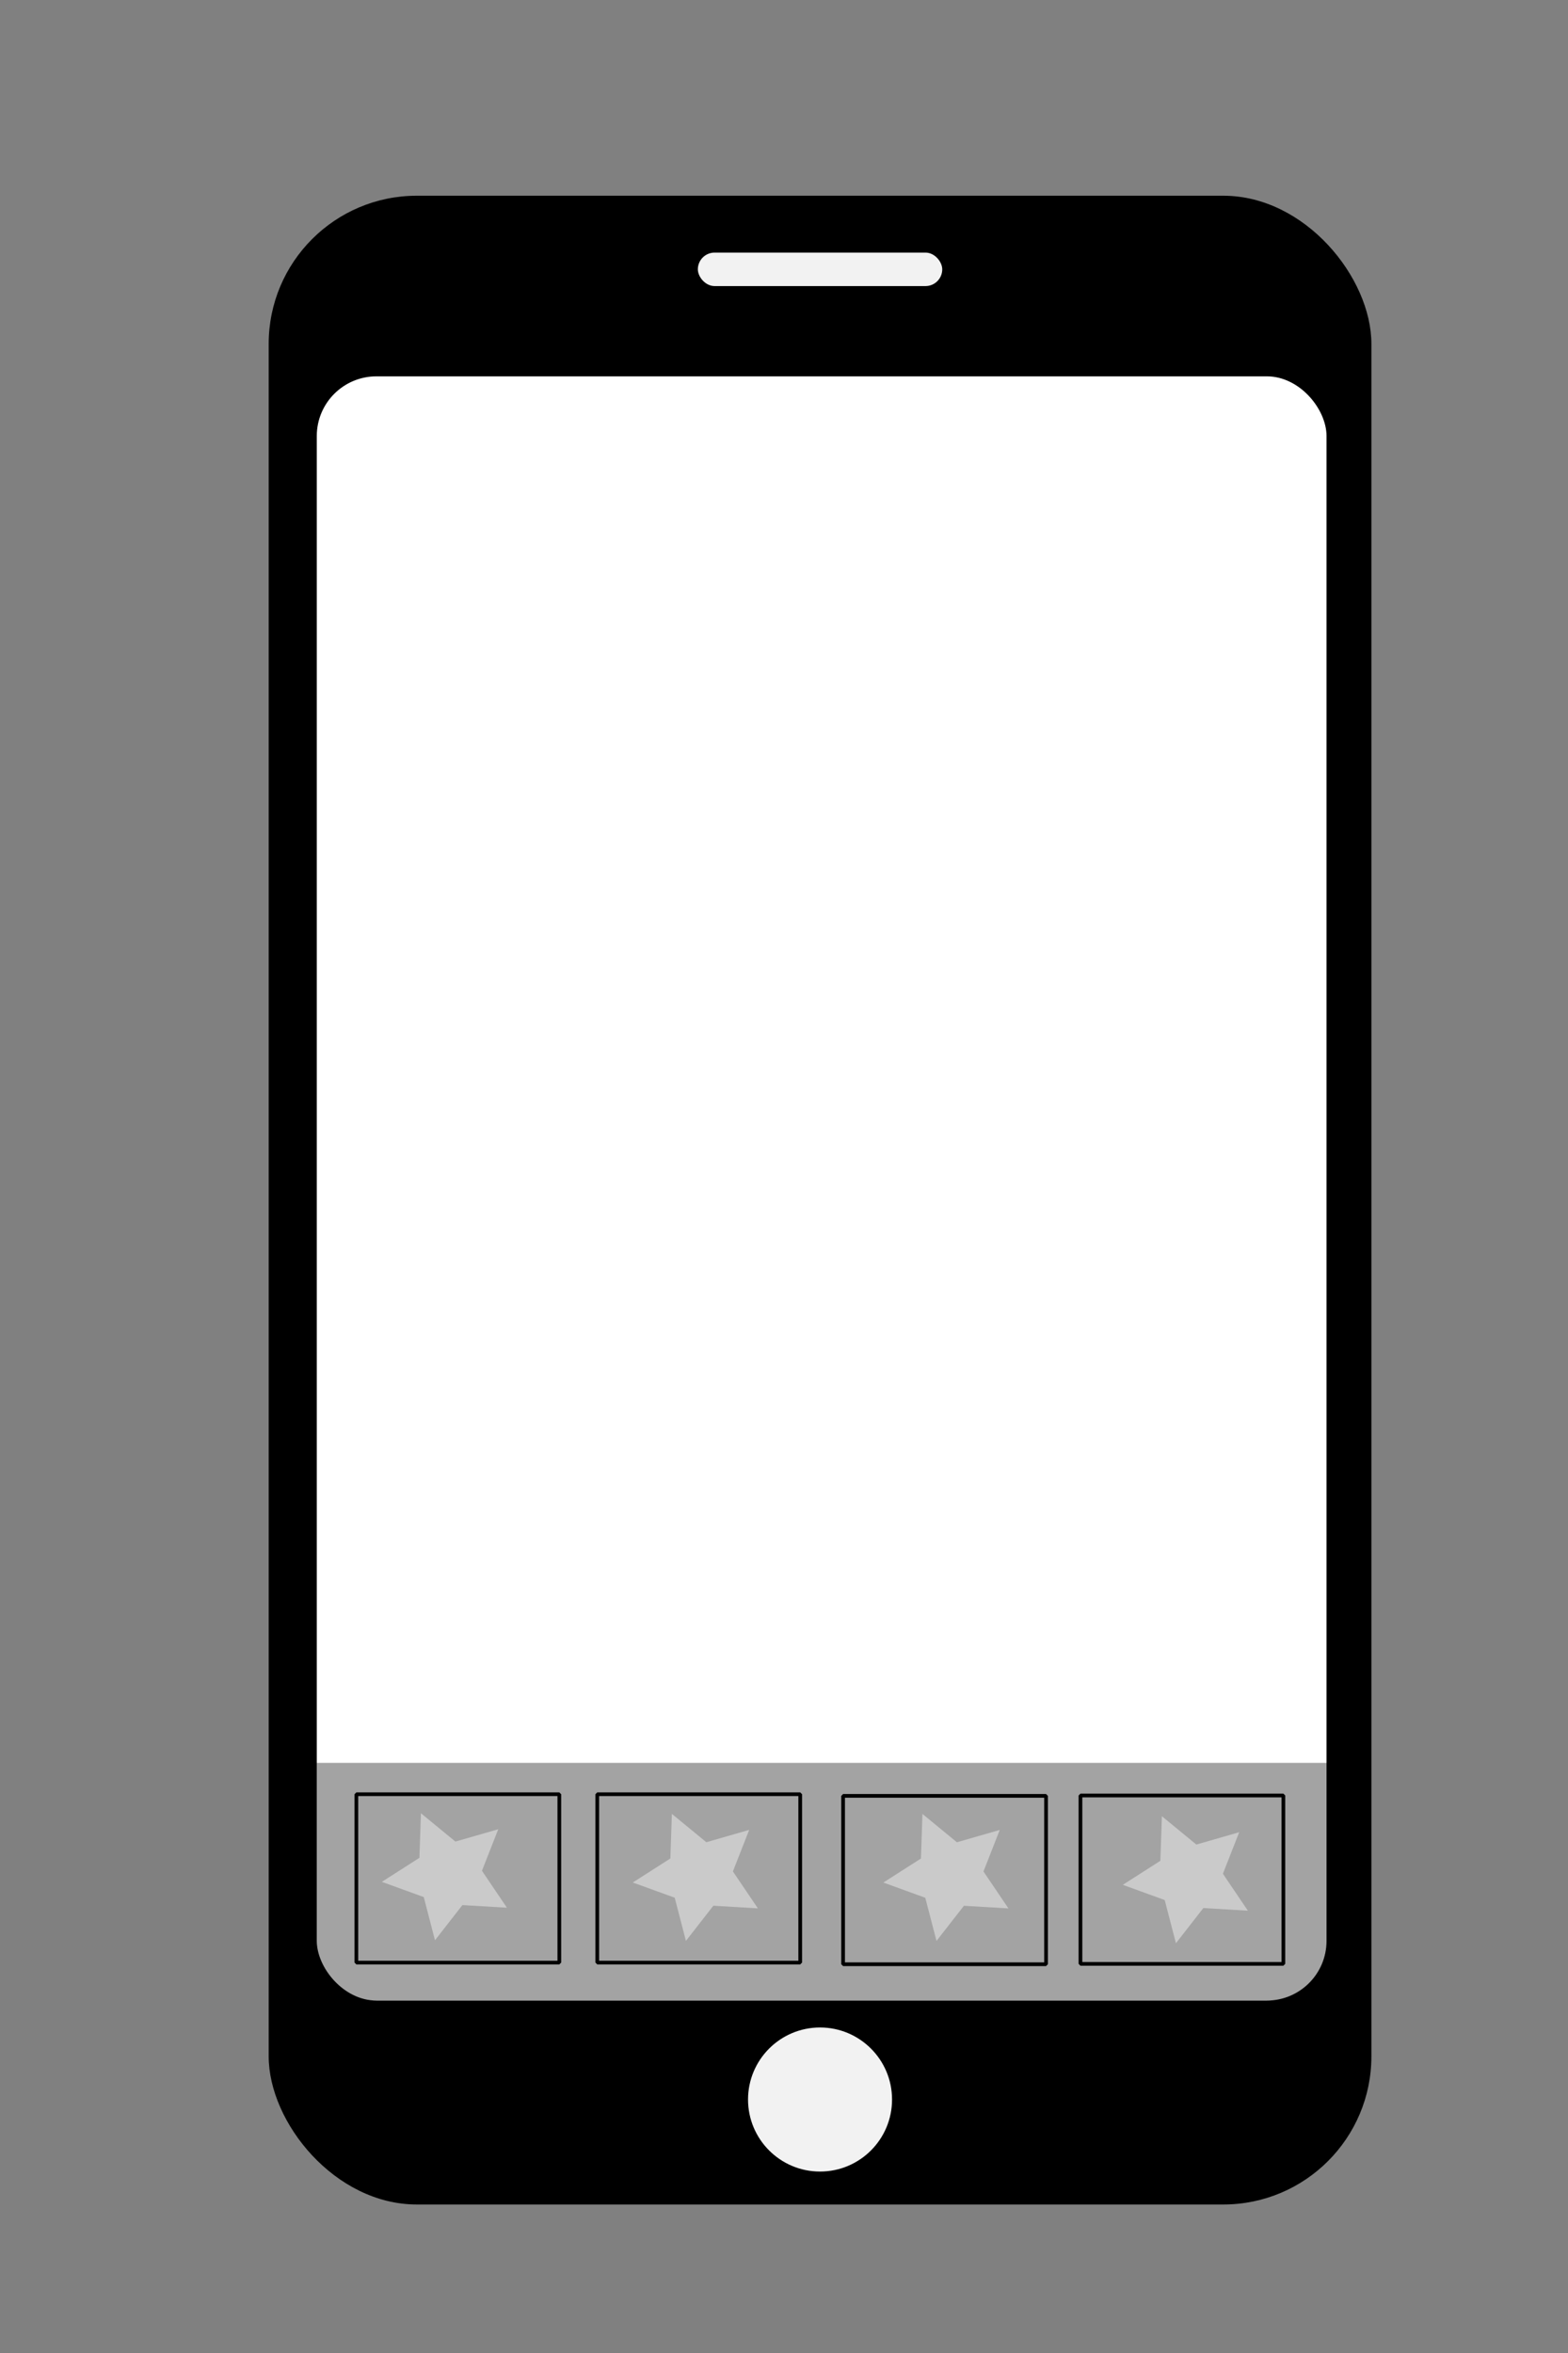 <svg xmlns="http://www.w3.org/2000/svg" xmlns:svg="http://www.w3.org/2000/svg" xmlns:xlink="http://www.w3.org/1999/xlink" id="svg8" width="480" height="720" version="1.1" viewBox="0 0 127 190.5"><rect x="0" y="0" width="127" height="190.5" fill="#808080" stroke="none"/><defs id="defs2"><linearGradient id="linearGradient3719"><stop style="stop-color:#666;stop-opacity:1" id="stop3715" offset="0"/><stop id="stop3725" offset=".081" style="stop-color:#f3f3f3;stop-opacity:1"/><stop id="stop3723" offset=".905" style="stop-color:#fff;stop-opacity:1"/><stop style="stop-color:#f2f2f2;stop-opacity:0" id="stop3717" offset="1"/></linearGradient><linearGradient id="linearGradient3721" x1="109.848" x2="129.292" y1="45.199" y2="45.132" gradientTransform="matrix(4.988,0,0,4.988,-528.782,-28.605)" gradientUnits="userSpaceOnUse" xlink:href="#linearGradient3719"/></defs><g id="layer1" transform="translate(0,-106.5)"><rect id="rect10" width="89.314" height="162.631" x="21.762" y="122.346" ry="11.997" style="stroke-width:1.32"/><circle style="fill:#f2f2f2;stroke:none;stroke-width:1.32" id="path22" cx="66.419" cy="276.478" r="5.832"/><rect style="fill:#f2f2f2;stroke:none;stroke-width:1.32" id="rect24" width="19.795" height="2.71" x="56.522" y="126.951" ry="1.355"/><rect style="fill:#fff;stroke-width:.265" id="rect31" width="81.784" height="131.497" x="25.658" y="136.969" ry="4.832"/><rect style="fill:#000;fill-opacity:.362;stroke:none;stroke-width:.27;stroke-opacity:1" id="rect54" width="81.784" height="19.243" x="25.658" y="249.222" rx="0" ry="2.94"/><rect style="fill:#ccc;fill-rule:evenodd;stroke:#000;stroke-width:.3;stroke-miterlimit:0;paint-order:fill markers stroke;fill-opacity:0;stroke-dasharray:none" id="rect841" width="16.437" height="13.631" x="28.865" y="251.761"/><rect style="fill:#fff;fill-opacity:0;fill-rule:evenodd;stroke:#000;stroke-width:.3;stroke-miterlimit:0;stroke-dasharray:none;paint-order:fill markers stroke" id="rect841-3" width="16.437" height="13.631" x="48.376" y="251.761"/><rect style="fill:#ccc;fill-opacity:0;fill-rule:evenodd;stroke:#000;stroke-width:.3;stroke-miterlimit:0;stroke-dasharray:none;paint-order:fill markers stroke" id="rect841-3-0" width="16.437" height="13.631" x="68.287" y="251.895"/><rect style="fill:#ccc;fill-opacity:0;fill-rule:evenodd;stroke:#000;stroke-width:.3;stroke-miterlimit:0;stroke-dasharray:none;paint-order:fill markers stroke" id="rect841-3-0-1" width="16.437" height="13.631" x="87.511" y="251.864"/><path style="fill:#fff;fill-opacity:.428;fill-rule:evenodd;stroke:none;stroke-width:.3;stroke-miterlimit:0;stroke-dasharray:none;paint-order:fill markers stroke" id="path888" d="m 41.058,260.95 -3.605,-0.215 -2.221,2.848 -0.909,-3.495 -3.395,-1.232 3.043,-1.945 0.123,-3.609 2.79,2.293 3.471,-0.998 -1.319,3.362 z"/><path style="fill:#fff;fill-opacity:.428;fill-rule:evenodd;stroke:none;stroke-width:.3;stroke-miterlimit:0;stroke-dasharray:none;paint-order:fill markers stroke" id="path888-6" d="m 61.383,261.002 -3.605,-0.215 -2.221,2.848 -0.909,-3.495 -3.395,-1.232 3.043,-1.945 0.123,-3.609 2.79,2.293 3.471,-0.998 -1.319,3.362 z"/><path style="fill:#fff;fill-opacity:.428;fill-rule:evenodd;stroke:none;stroke-width:.3;stroke-miterlimit:0;stroke-dasharray:none;paint-order:fill markers stroke" id="path888-2" d="m 81.678,261.006 -3.605,-0.215 -2.221,2.848 -0.909,-3.495 -3.395,-1.232 3.043,-1.945 0.123,-3.609 2.79,2.293 3.471,-0.998 -1.319,3.362 z"/><path style="fill:#fff;fill-opacity:.428;fill-rule:evenodd;stroke:none;stroke-width:.3;stroke-miterlimit:0;stroke-dasharray:none;paint-order:fill markers stroke" id="path888-69" d="m 101.071,261.191 -3.605,-0.215 -2.221,2.848 -0.909,-3.495 -3.395,-1.232 3.043,-1.945 0.123,-3.609 2.79,2.293 3.471,-0.998 -1.319,3.362 z"/></g></svg>